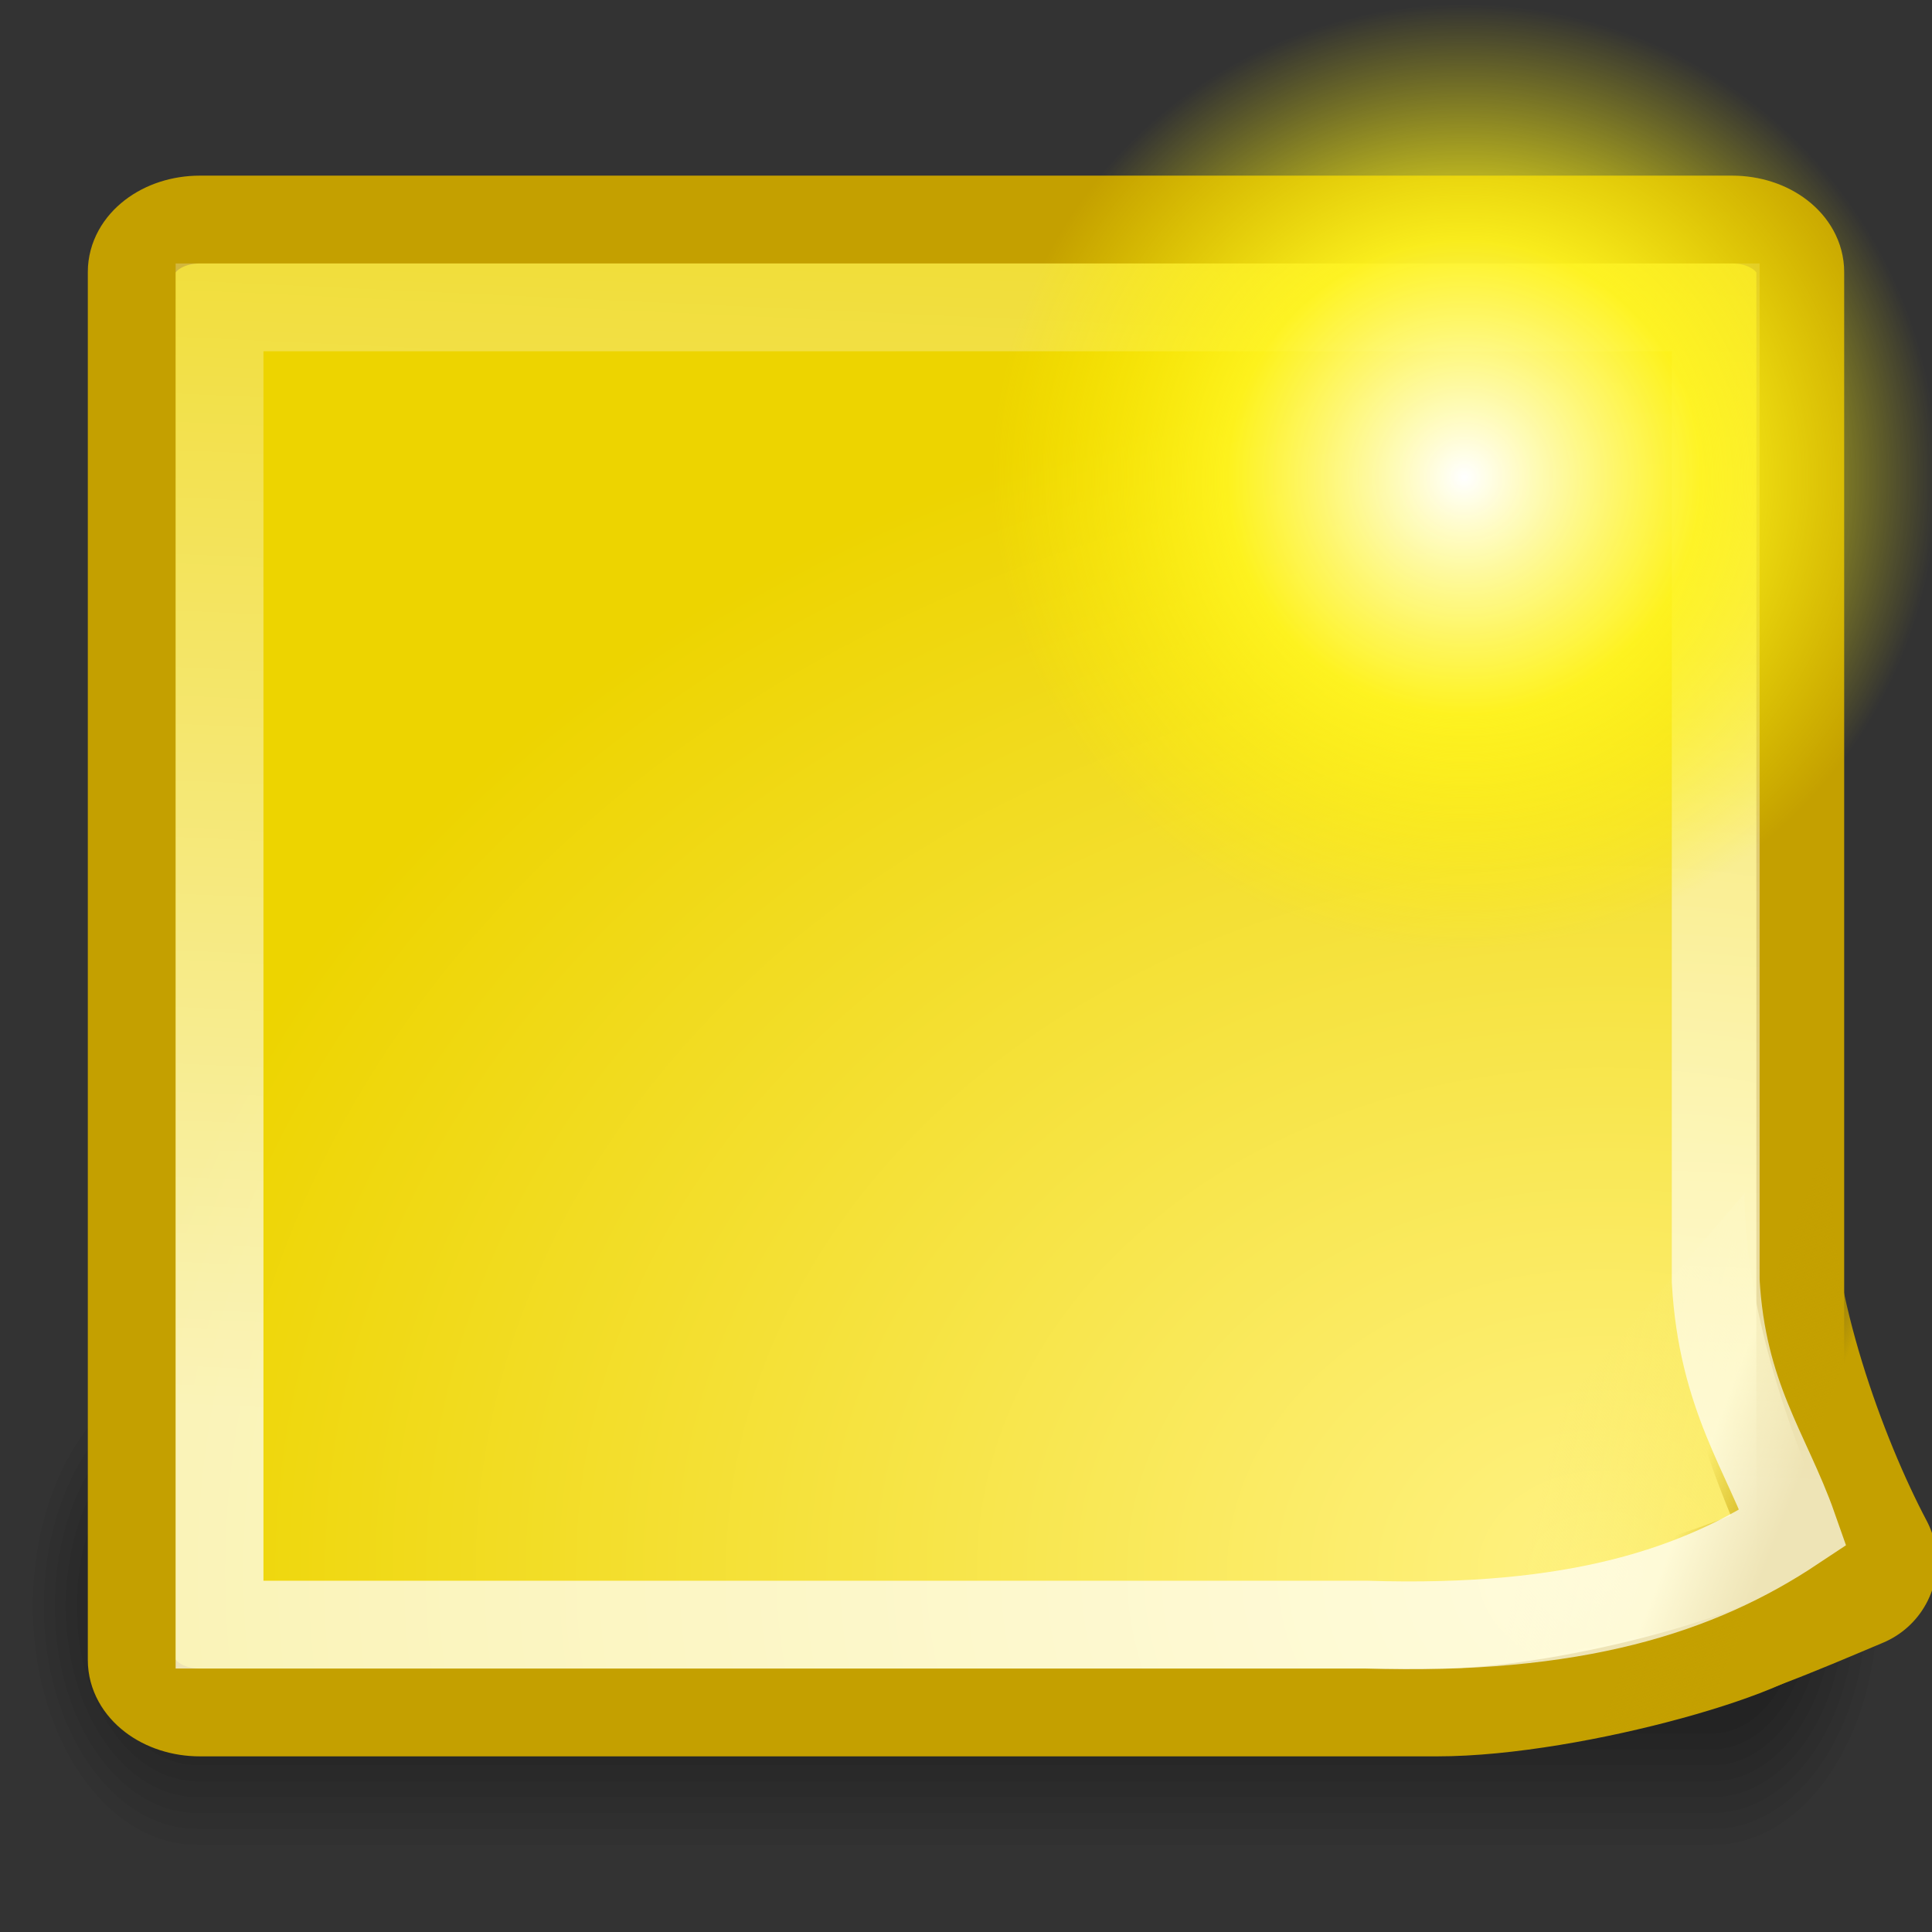 <svg xmlns="http://www.w3.org/2000/svg" xmlns:svg="http://www.w3.org/2000/svg" xmlns:xlink="http://www.w3.org/1999/xlink" id="svg11300" width="22" height="22" version="1.0"><rect width="100%" height="100%" fill="#333333" stroke="none"/><defs id="defs3"><linearGradient id="linearGradient8731"><stop style="stop-color:#000;stop-opacity:1" id="stop8733" offset="0"/><stop style="stop-color:#000;stop-opacity:0" id="stop8735" offset="1"/></linearGradient><linearGradient id="linearGradient6502"><stop style="stop-color:#fbec6b;stop-opacity:1" id="stop6504" offset="0"/><stop style="stop-color:#fbec6b;stop-opacity:0" id="stop6506" offset="1"/></linearGradient><linearGradient id="linearGradient6494"><stop style="stop-color:#fff283;stop-opacity:1" id="stop6496" offset="0"/><stop style="stop-color:#edd400;stop-opacity:1" id="stop6498" offset="1"/></linearGradient><linearGradient id="linearGradient6485"><stop style="stop-color:#c4a000;stop-opacity:1" id="stop6487" offset="0"/><stop style="stop-color:#c4a000;stop-opacity:0" id="stop6489" offset="1"/></linearGradient><linearGradient id="linearGradient6463"><stop style="stop-color:#ffe46a;stop-opacity:1" id="stop6465" offset="0"/><stop style="stop-color:#dab200;stop-opacity:1" id="stop6467" offset="1"/></linearGradient><linearGradient id="linearGradient6451"><stop style="stop-color:white;stop-opacity:1" id="stop6453" offset="0"/><stop style="stop-color:white;stop-opacity:0" id="stop6455" offset="1"/></linearGradient><linearGradient id="linearGradient6417"><stop style="stop-color:black;stop-opacity:1" id="stop6419" offset="0"/><stop style="stop-color:black;stop-opacity:0" id="stop6421" offset="1"/></linearGradient><linearGradient id="linearGradient6407"><stop style="stop-color:white;stop-opacity:1" id="stop6409" offset="0"/><stop style="stop-color:white;stop-opacity:0" id="stop6411" offset="1"/></linearGradient><linearGradient id="linearGradient6377"><stop style="stop-color:#fff27e;stop-opacity:1" id="stop6379" offset="0"/><stop style="stop-color:#edd400;stop-opacity:1" id="stop6381" offset="1"/></linearGradient><linearGradient id="linearGradient2526"><stop id="stop2528" offset="0" style="stop-color:#e7ebeb;stop-opacity:1"/><stop style="stop-color:#e6ebeb;stop-opacity:1" id="stop2534" offset=".5"/><stop id="stop2530" offset="1" style="stop-color:#fff;stop-opacity:1"/></linearGradient><linearGradient id="linearGradient5609"><stop style="stop-color:white;stop-opacity:1" id="stop5611" offset="0"/><stop style="stop-color:white;stop-opacity:0" id="stop5613" offset="1"/></linearGradient><linearGradient id="linearGradient2994"><stop style="stop-color:#000;stop-opacity:1" id="stop2996" offset="0"/><stop style="stop-color:#c9c9c9;stop-opacity:1" id="stop2998" offset="1"/></linearGradient><linearGradient id="linearGradient2974"><stop style="stop-color:#c1c1c1;stop-opacity:1" id="stop2976" offset="0"/><stop style="stop-color:#acacac;stop-opacity:1" id="stop2978" offset="1"/></linearGradient><linearGradient id="linearGradient2966"><stop style="stop-color:#ffd1d1;stop-opacity:1" id="stop2968" offset="0"/><stop id="stop3006" offset=".5" style="stop-color:#ff1d1d;stop-opacity:1"/><stop style="stop-color:#6f0000;stop-opacity:1" id="stop2970" offset="1"/></linearGradient><linearGradient id="linearGradient2919"><stop style="stop-color:#a3a4a0;stop-opacity:1" id="stop2921" offset="0"/><stop style="stop-color:#888a85;stop-opacity:1" id="stop2923" offset="1"/></linearGradient><linearGradient id="linearGradient2873"><stop style="stop-color:#939393;stop-opacity:1" id="stop2875" offset="0"/><stop style="stop-color:#424242;stop-opacity:1" id="stop2877" offset="1"/></linearGradient><linearGradient id="linearGradient2865"><stop style="stop-color:#000;stop-opacity:1" id="stop2867" offset="0"/><stop style="stop-color:#000;stop-opacity:0" id="stop2869" offset="1"/></linearGradient><linearGradient id="linearGradient2855"><stop style="stop-color:#dfdfdf;stop-opacity:1" id="stop2857" offset="0"/><stop style="stop-color:#fff;stop-opacity:1" id="stop2859" offset="1"/></linearGradient><radialGradient id="radialGradient2871" cx="23.563" cy="40.438" r="19.563" fx="23.563" fy="40.438" gradientTransform="matrix(1,0,0,0.348,0,26.355)" gradientUnits="userSpaceOnUse" xlink:href="#linearGradient2865"/><linearGradient id="linearGradient5615" x1="26.213" x2="26.13" y1="14.087" y2="67.031" gradientUnits="userSpaceOnUse" xlink:href="#linearGradient5609"/><radialGradient id="radialGradient6405" cx="45.15" cy="35.915" r="21.627" fx="45.15" fy="35.915" gradientTransform="matrix(1.67,8.698511e-18,1.702451e-8,1.22,25.977,-16.506)" gradientUnits="userSpaceOnUse" xlink:href="#linearGradient6377"/><radialGradient id="radialGradient6413" cx="43.875" cy="35.901" r="20.219" fx="43.875" fy="35.901" gradientTransform="matrix(10.883,-6.454846e-8,-1.415492e-15,11.397,-433.597,-381.381)" gradientUnits="userSpaceOnUse" xlink:href="#linearGradient6407"/><radialGradient id="radialGradient6423" cx="39.907" cy="31.781" r="5.259" fx="39.907" fy="31.781" gradientTransform="matrix(1,0,0,0.361,56.215,17.59)" gradientUnits="userSpaceOnUse" xlink:href="#linearGradient6417"/><linearGradient id="linearGradient6457" x1="12.237" x2="13.21" y1="16.381" y2="-3.865" gradientTransform="matrix(1,0,0,0.963,6.249979e-2,0.715)" gradientUnits="userSpaceOnUse" xlink:href="#linearGradient6451"/><linearGradient id="linearGradient6491" x1="19.98" x2="18.953" y1="16.171" y2="15.773" gradientTransform="translate(0,2)" gradientUnits="userSpaceOnUse" xlink:href="#linearGradient6485"/><linearGradient id="linearGradient6508" x1="20.276" x2="17.547" y1="15.641" y2="14.934" gradientTransform="translate(0,2)" gradientUnits="userSpaceOnUse" xlink:href="#linearGradient6502"/><radialGradient id="radialGradient4651" cx="18.25" cy="16.833" r="10" fx="18.25" fy="16.833" gradientTransform="matrix(1.712,0,0,1.375,-12.989,-5.261)" gradientUnits="userSpaceOnUse" xlink:href="#linearGradient6494"/><linearGradient id="linearGradient3565" x1="5.488" x2="5.029" y1="2.057" y2="4.909" gradientUnits="userSpaceOnUse" xlink:href="#linearGradient3537"/><linearGradient id="linearGradient3561" x1="5.488" x2="5.029" y1="2.057" y2="4.909" gradientUnits="userSpaceOnUse" xlink:href="#linearGradient3537"/><linearGradient id="linearGradient3557" x1="5.488" x2="5.029" y1="2.057" y2="4.909" gradientUnits="userSpaceOnUse" xlink:href="#linearGradient3537"/><linearGradient id="linearGradient3553" x1="5.488" x2="5.029" y1="2.057" y2="4.909" gradientUnits="userSpaceOnUse" xlink:href="#linearGradient3537"/><linearGradient id="linearGradient3549" x1="5.488" x2="5.029" y1="2.057" y2="4.909" gradientUnits="userSpaceOnUse" xlink:href="#linearGradient3537"/><linearGradient id="linearGradient3543" x1="5.488" x2="5.029" y1="2.057" y2="4.909" gradientUnits="userSpaceOnUse" xlink:href="#linearGradient3537"/><linearGradient id="linearGradient3511" x1="14.492" x2="14.492" y1="8.654" y2="15.764" gradientTransform="translate(1,1)" gradientUnits="userSpaceOnUse" xlink:href="#linearGradient3505"/><linearGradient id="linearGradient3503" x1="9.454" x2="10.014" y1="6.336" y2="18.921" gradientTransform="translate(1,1)" gradientUnits="userSpaceOnUse" xlink:href="#linearGradient3497"/><linearGradient id="linearGradient3497"><stop id="stop3499" offset="0" style="stop-color:#babdb6;stop-opacity:1"/><stop id="stop3501" offset="1" style="stop-color:#757872;stop-opacity:1"/></linearGradient><linearGradient id="linearGradient3505"><stop id="stop3507" offset="0" style="stop-color:#e5e5e2;stop-opacity:1"/><stop id="stop3509" offset="1" style="stop-color:#fff;stop-opacity:1"/></linearGradient><linearGradient id="linearGradient3537"><stop id="stop3539" offset="0" style="stop-color:#4e9a06;stop-opacity:1"/><stop style="stop-color:#acf962;stop-opacity:1" id="stop3545" offset=".5"/><stop id="stop3541" offset="1" style="stop-color:#4e9a06;stop-opacity:1"/></linearGradient><radialGradient id="radialGradient278" cx="55" cy="125" r="14.375" fx="55" fy="125" gradientUnits="userSpaceOnUse" xlink:href="#linearGradient12512"/><linearGradient id="linearGradient12512"><stop id="stop12513" offset="0" style="stop-color:#fff;stop-opacity:1"/><stop id="stop12517" offset=".5" style="stop-color:#fff520;stop-opacity:.891"/><stop id="stop12514" offset="1" style="stop-color:#fff300;stop-opacity:0"/></linearGradient><linearGradient id="linearGradient8039" x1="14.492" x2="14.492" y1="8.654" y2="15.764" gradientTransform="translate(26.748,0.36)" gradientUnits="userSpaceOnUse" xlink:href="#linearGradient3505"/><linearGradient id="linearGradient8041" x1="9.454" x2="10.014" y1="6.336" y2="18.921" gradientTransform="translate(26.748,0.36)" gradientUnits="userSpaceOnUse" xlink:href="#linearGradient3497"/><radialGradient id="radialGradient8046" cx="55" cy="125" r="14.375" fx="55" fy="125" gradientUnits="userSpaceOnUse" xlink:href="#linearGradient12512"/><radialGradient id="radialGradient8737" cx="10.651" cy="-.672" r="5.701" fx="10.651" fy="-.672" gradientTransform="matrix(1.058,7.3152441e-8,-7.835192e-8,1,-0.62,-6.5454982e-7)" gradientUnits="userSpaceOnUse" xlink:href="#linearGradient8731"/></defs><g id="layer1"><g style="display:inline" id="g1197" transform="matrix(0.1,0,0,0.145,-1.021,-8.262)"><path style="opacity:.048;fill-rule:evenodd;stroke-width:3pt" id="path1196" d="M 32.707,164.36 C 22.319,164.36 13.957,172.723 13.957,183.11 C 13.957,193.498 22.319,201.86 32.707,201.86 L 205.207,201.86 C 215.594,201.86 223.957,193.498 223.957,183.11 C 223.957,172.723 215.594,164.36 205.207,164.36 L 32.707,164.36 z"/><path style="opacity:.048;fill-rule:evenodd;stroke-width:3pt" id="path1195" d="M 32.707,165.61 C 23.012,165.61 15.207,173.415 15.207,183.11 C 15.207,192.805 23.012,200.61 32.707,200.61 L 205.207,200.61 C 214.902,200.61 222.707,192.805 222.707,183.11 C 222.707,173.415 214.902,165.61 205.207,165.61 L 32.707,165.61 z"/><path style="opacity:.048;fill-rule:evenodd;stroke-width:3pt" id="path1194" d="M 32.707,166.86 C 23.704,166.86 16.457,174.108 16.457,183.11 C 16.457,192.113 23.704,199.36 32.707,199.36 L 205.207,199.36 C 214.209,199.36 221.457,192.113 221.457,183.11 C 221.457,174.108 214.209,166.86 205.207,166.86 L 32.707,166.86 z"/><path style="opacity:.048;fill-rule:evenodd;stroke-width:3pt" id="path1193" d="M 32.707,168.11 C 24.397,168.11 17.707,174.8 17.707,183.11 C 17.707,191.42 24.397,198.11 32.707,198.11 L 205.207,198.11 C 213.517,198.11 220.207,191.42 220.207,183.11 C 220.207,174.8 213.517,168.11 205.207,168.11 L 32.707,168.11 z"/><path style="opacity:.048;fill-rule:evenodd;stroke-width:3pt" id="path1192" d="M 32.708,169.36 C 25.09,169.36 18.958,175.493 18.958,183.11 C 18.958,190.728 25.09,196.86 32.708,196.86 L 205.206,196.86 C 212.824,196.86 218.956,190.728 218.956,183.11 C 218.956,175.493 212.824,169.36 205.206,169.36 L 32.708,169.36 z"/><path style="opacity:.048;fill-rule:evenodd;stroke-width:3pt" id="path1191" d="M 32.707,170.61 C 25.782,170.61 20.207,176.185 20.207,183.11 C 20.207,190.035 25.782,195.61 32.707,195.61 L 205.207,195.61 C 212.132,195.61 217.707,190.035 217.707,183.11 C 217.707,176.185 212.132,170.61 205.207,170.61 L 32.707,170.61 z"/><path style="opacity:.048;fill-rule:evenodd;stroke-width:3pt" id="path1190" d="M 32.707,171.86 C 26.474,171.86 21.457,176.878 21.457,183.11 C 21.457,189.343 26.474,194.36 32.707,194.36 L 205.207,194.36 C 211.439,194.36 216.457,189.343 216.457,183.11 C 216.457,176.878 211.439,171.86 205.207,171.86 L 32.707,171.86 z"/><path style="opacity:.048;fill-rule:evenodd;stroke-width:3pt" id="path1189" d="M 32.707,173.11 C 27.167,173.11 22.707,177.57 22.707,183.11 C 22.707,188.65 27.167,193.11 32.707,193.11 L 205.207,193.11 C 210.747,193.11 215.207,188.65 215.207,183.11 C 215.207,177.57 210.747,173.11 205.207,173.11 L 32.707,173.11 z"/></g><path style="color:#000;fill:url(#radialGradient4651);fill-opacity:1;fill-rule:evenodd;stroke:#c4a000;stroke-width:1;stroke-linecap:butt;stroke-linejoin:miter;marker:none;marker-start:none;marker-mid:none;marker-end:none;stroke-miterlimit:4;stroke-dashoffset:0;stroke-opacity:1;visibility:visible;display:inline;overflow:visible" id="rect6447" d="M 2.277,2.5 L 19.723,2.5 C 20.154,2.5 20.5,2.767 20.5,3.098 L 20.5,18.416 C 20.5,18.747 17.944,19.5 16.364,19.5 L 2.277,19.5 C 1.846,19.5 1.5,19.233 1.5,18.902 L 1.5,3.098 C 1.5,2.767 1.846,2.5 2.277,2.5 z"/><path style="opacity:1;color:#000;fill:url(#linearGradient6508);fill-opacity:1;fill-rule:evenodd;stroke:url(#linearGradient6491);stroke-width:2;stroke-linecap:round;stroke-linejoin:round;marker:none;marker-start:none;marker-mid:none;marker-end:none;stroke-miterlimit:4;stroke-dasharray:none;stroke-dashoffset:0;stroke-opacity:1;visibility:visible;display:inline;overflow:visible" id="path6483" d="M 15.177,19.044 L 19.867,13.586 C 19.851,14.941 20.5,16.735 21.055,17.784 C 19.471,18.451 18.448,18.922 15.177,19.044 z"/><path style="opacity:.713;color:#000;fill:none;fill-opacity:1;fill-rule:evenodd;stroke:url(#linearGradient6457);stroke-width:1;stroke-linecap:butt;stroke-linejoin:miter;marker:none;marker-start:none;marker-mid:none;marker-end:none;stroke-miterlimit:4;stroke-dashoffset:0;stroke-opacity:1;visibility:visible;display:inline;overflow:visible" id="path6449" d="M 2.5,3.5 L 2.5,18.5 L 15.556,18.5 C 17.95,18.576 19.35,18.106 20.42,17.395 C 20.122,16.546 19.61,15.902 19.537,14.587 L 19.537,3.5 L 2.5,3.5 z"/><path style="fill:url(#radialGradient8046);fill-opacity:1;fill-rule:nonzero;stroke:none;stroke-width:1.25;stroke-linecap:butt;stroke-linejoin:round;marker:none;marker-start:none;marker-mid:none;marker-end:none;stroke-miterlimit:4;stroke-dashoffset:0;stroke-opacity:1;visibility:visible;display:block" id="path12511" d="M 69.375,125 A 14.375,14.375 0 1 1 40.625,125 A 14.375,14.375 0 1 1 69.375,125 z" transform="matrix(0.375,0,0,0.375,-3.951,-41.44)"/></g></svg>
